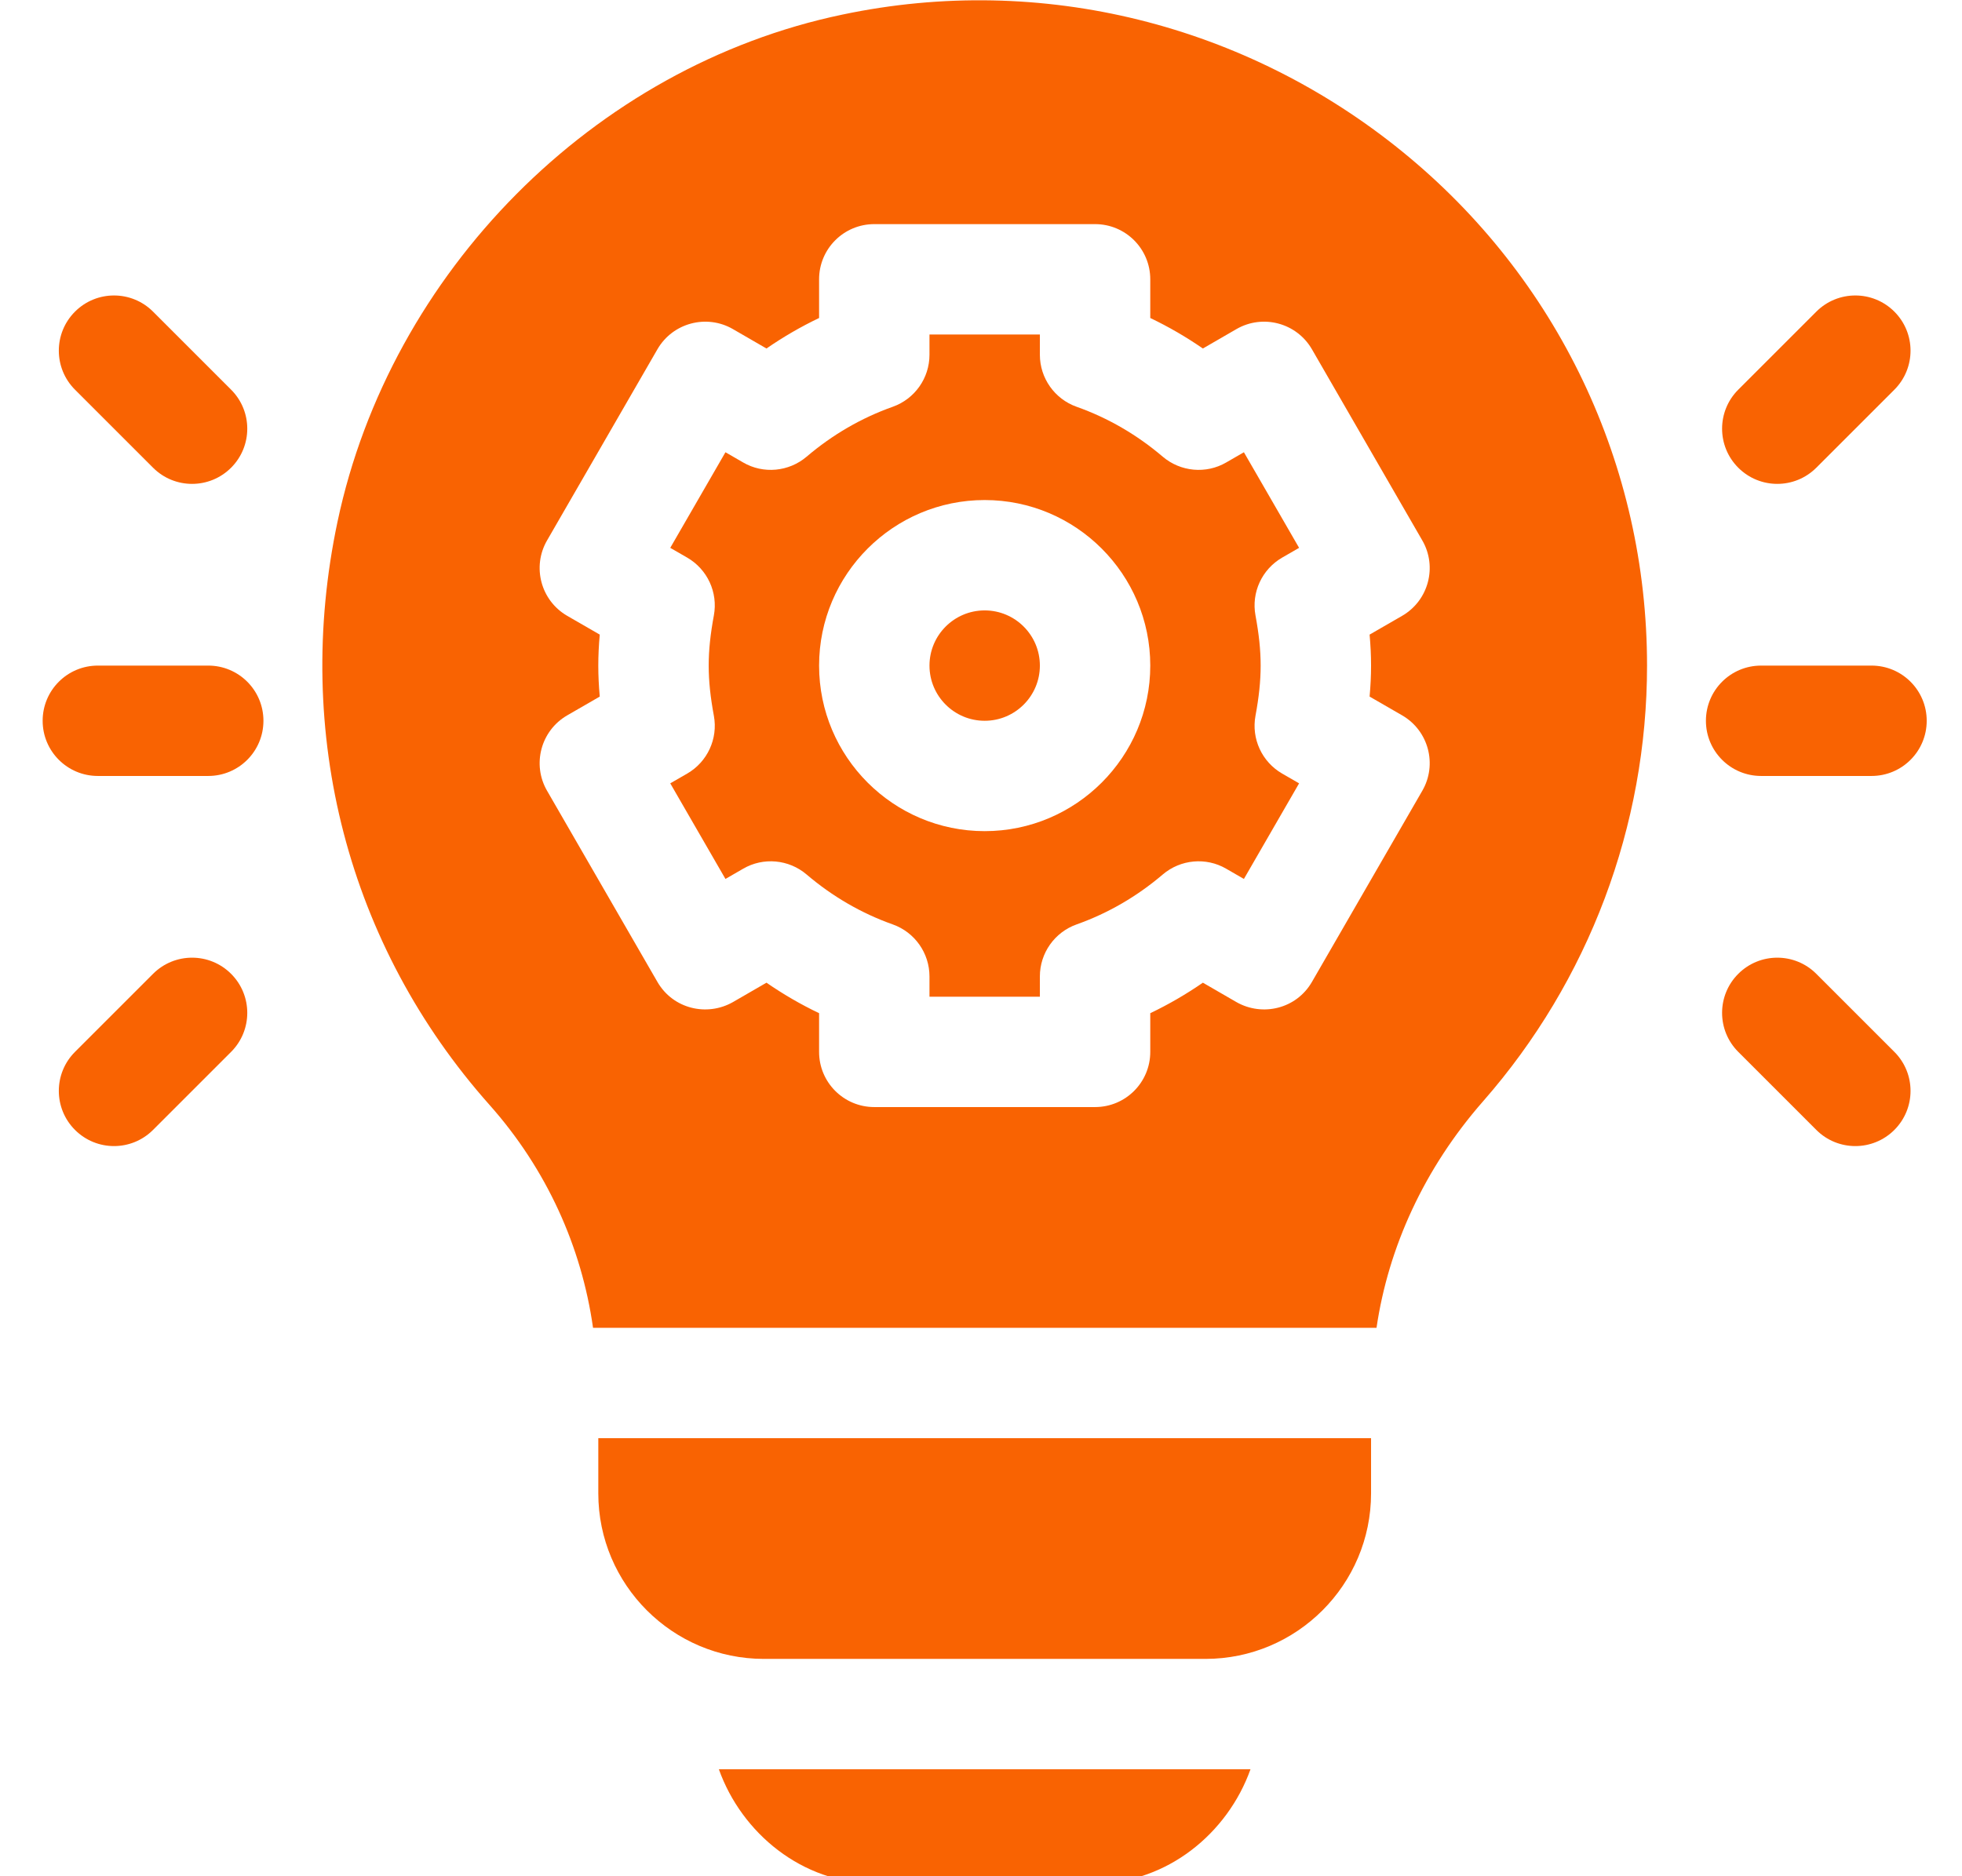 <svg version="1.1" xmlns="http://www.w3.org/2000/svg" xmlns:xlink="http://www.w3.org/1999/xlink" x="0px" y="0px" width="23px" height="22px"
viewBox="0 0 510 510" style="enable-background:new 0 0 22 23;" xml:space="preserve">
<g>
	<path fill="#F96302" d="M45,180.922H15c-8.291,0-15,6.709-15,15s6.709,15,15,15h30c8.291,0,15-6.709,15-15S53.291,180.922,45,180.922z" />
</g>
<g>
	<path fill="#F96302" d="M51.211,105.922L30,84.711c-5.859-5.859-15.352-5.859-21.211,0s-5.859,15.352,0,21.211L30,127.133    c5.86,5.86,15.351,5.86,21.211,0C57.07,121.274,57.07,111.781,51.211,105.922z" />
</g>
<g>
	<path fill="#F96302" d="M51.211,264.711c-5.859-5.859-15.352-5.859-21.211,0L8.789,285.922c-5.859,5.859-5.859,15.352,0,21.211    c5.86,5.86,15.351,5.86,21.211,0l21.211-21.211C57.07,280.063,57.07,270.57,51.211,264.711z" />
</g>
<g>
	<path fill="#F96302" d="M497,180.922h-30c-8.291,0-15,6.709-15,15s6.709,15,15,15h30c8.291,0,15-6.709,15-15S505.291,180.922,497,180.922z" />
</g>
<g>
	<path fill="#F96302" d="M503.211,84.711c-5.859-5.859-15.352-5.859-21.211,0l-21.211,21.211c-5.859,5.859-5.859,15.352,0,21.211    c5.86,5.86,15.351,5.86,21.211,0l21.211-21.211C509.07,100.063,509.07,90.57,503.211,84.711z" />
</g>
<g>
	<path fill="#F96302" d="M503.211,285.922L482,264.711c-5.859-5.859-15.352-5.859-21.211,0s-5.859,15.352,0,21.211L482,307.133    c5.86,5.86,15.351,5.86,21.211,0C509.07,301.274,509.07,291.781,503.211,285.922z" />
</g>
<g>
	<path fill="#F96302" d="M256,165.922c-8.276,0-15,6.724-15,15s6.724,15,15,15s15-6.724,15-15S264.276,165.922,256,165.922z" />
</g>
<g>
	<path fill="#F96302" d="M329.593,194.56c1.872-10.127,1.872-17.149,0-27.275c-1.157-6.255,1.758-12.539,7.251-15.718l4.6-2.651l-15-25.986    l-4.82,2.783c-5.463,3.179-12.392,2.534-17.226-1.567c-7.031-5.991-14.912-10.562-23.423-13.579    c-5.977-2.124-9.976-7.793-9.976-14.136v-5.508h-30v5.508c0,6.343-3.999,12.012-9.976,14.136    c-8.511,3.018-16.392,7.588-23.423,13.579c-4.834,4.102-11.763,4.746-17.227,1.567l-4.819-2.783l-15,25.986l4.6,2.651    c5.493,3.179,8.408,9.463,7.251,15.718c-1.872,10.127-1.872,17.149,0,27.275c1.157,6.255-1.758,12.539-7.251,15.718l-4.6,2.651    l15,25.986l4.819-2.783c5.464-3.179,12.393-2.549,17.227,1.567c7.031,5.991,14.912,10.562,23.423,13.579    c5.977,2.124,9.976,7.793,9.976,14.136v5.508h30v-5.508c0-6.343,3.999-12.012,9.976-14.136    c8.511-3.018,16.392-7.588,23.423-13.579c4.834-4.116,11.763-4.746,17.226-1.567l4.82,2.783l15-25.986l-4.6-2.651    C331.351,207.099,328.436,200.815,329.593,194.56z M256,225.922c-24.814,0-45-20.186-45-45c0-24.814,20.186-45,45-45    c24.814,0,45,20.186,45,45C301,205.736,280.814,225.922,256,225.922z" />
</g>
<g>
	<path fill="#F96302" d="M369.452,41.176C327.162,6.796,271.674-7.49,217.343,3.965C149.638,18.101,94.501,74.062,80.146,141.738    c-12.202,57.583,2.856,115.386,41.294,158.599c15.54,17.487,25.02,38.593,28.129,60.586h212.915    c3.215-21.888,12.973-43.33,28.956-61.567c28.74-32.77,44.56-74.84,44.56-118.434C436,126.474,411.742,75.542,369.452,41.176z     M360.604,189.345l8.833,5.098c7.229,4.184,9.605,13.387,5.493,20.493l-30,51.973c-4.264,7.367-13.487,9.471-20.493,5.493    l-9.141-5.288c-4.556,3.149-9.331,5.918-14.297,8.291v10.518c0,8.291-6.709,15-15,15h-60c-8.291,0-15-6.709-15-15v-10.518    c-4.966-2.373-9.741-5.142-14.297-8.291l-9.141,5.288c-7.006,3.978-16.23,1.874-20.493-5.493l-30-51.973    c-4.112-7.106-1.736-16.309,5.493-20.493l8.833-5.098c-0.525-5.838-0.527-10.984,0-16.846l-8.833-5.098    c-7.229-4.184-9.605-13.387-5.493-20.493l30-51.973c4.161-7.19,13.354-9.607,20.493-5.493l9.141,5.288    c4.556-3.149,9.331-5.918,14.297-8.291V75.922c0-8.291,6.709-15,15-15h60c8.291,0,15,6.709,15,15V86.44    c4.966,2.373,9.741,5.142,14.297,8.291l9.141-5.288c7.154-4.123,16.341-1.682,20.493,5.493l30,51.973    c4.112,7.106,1.736,16.309-5.493,20.493l-8.833,5.098C361.13,178.338,361.132,183.483,360.604,189.345z" />
</g>
<g>
	<path fill="#F96302" d="M151,390.922v15c0,24.814,20.186,45,45,45h120c24.814,0,45-20.186,45-45v-15H151z" />
</g>
<g>
	<path fill="#F96302" d="M183.763,480.922c6.213,17.423,22.707,31,42.237,31h60c19.53,0,36.024-13.578,42.237-31H183.763z" />
</g>
</svg>